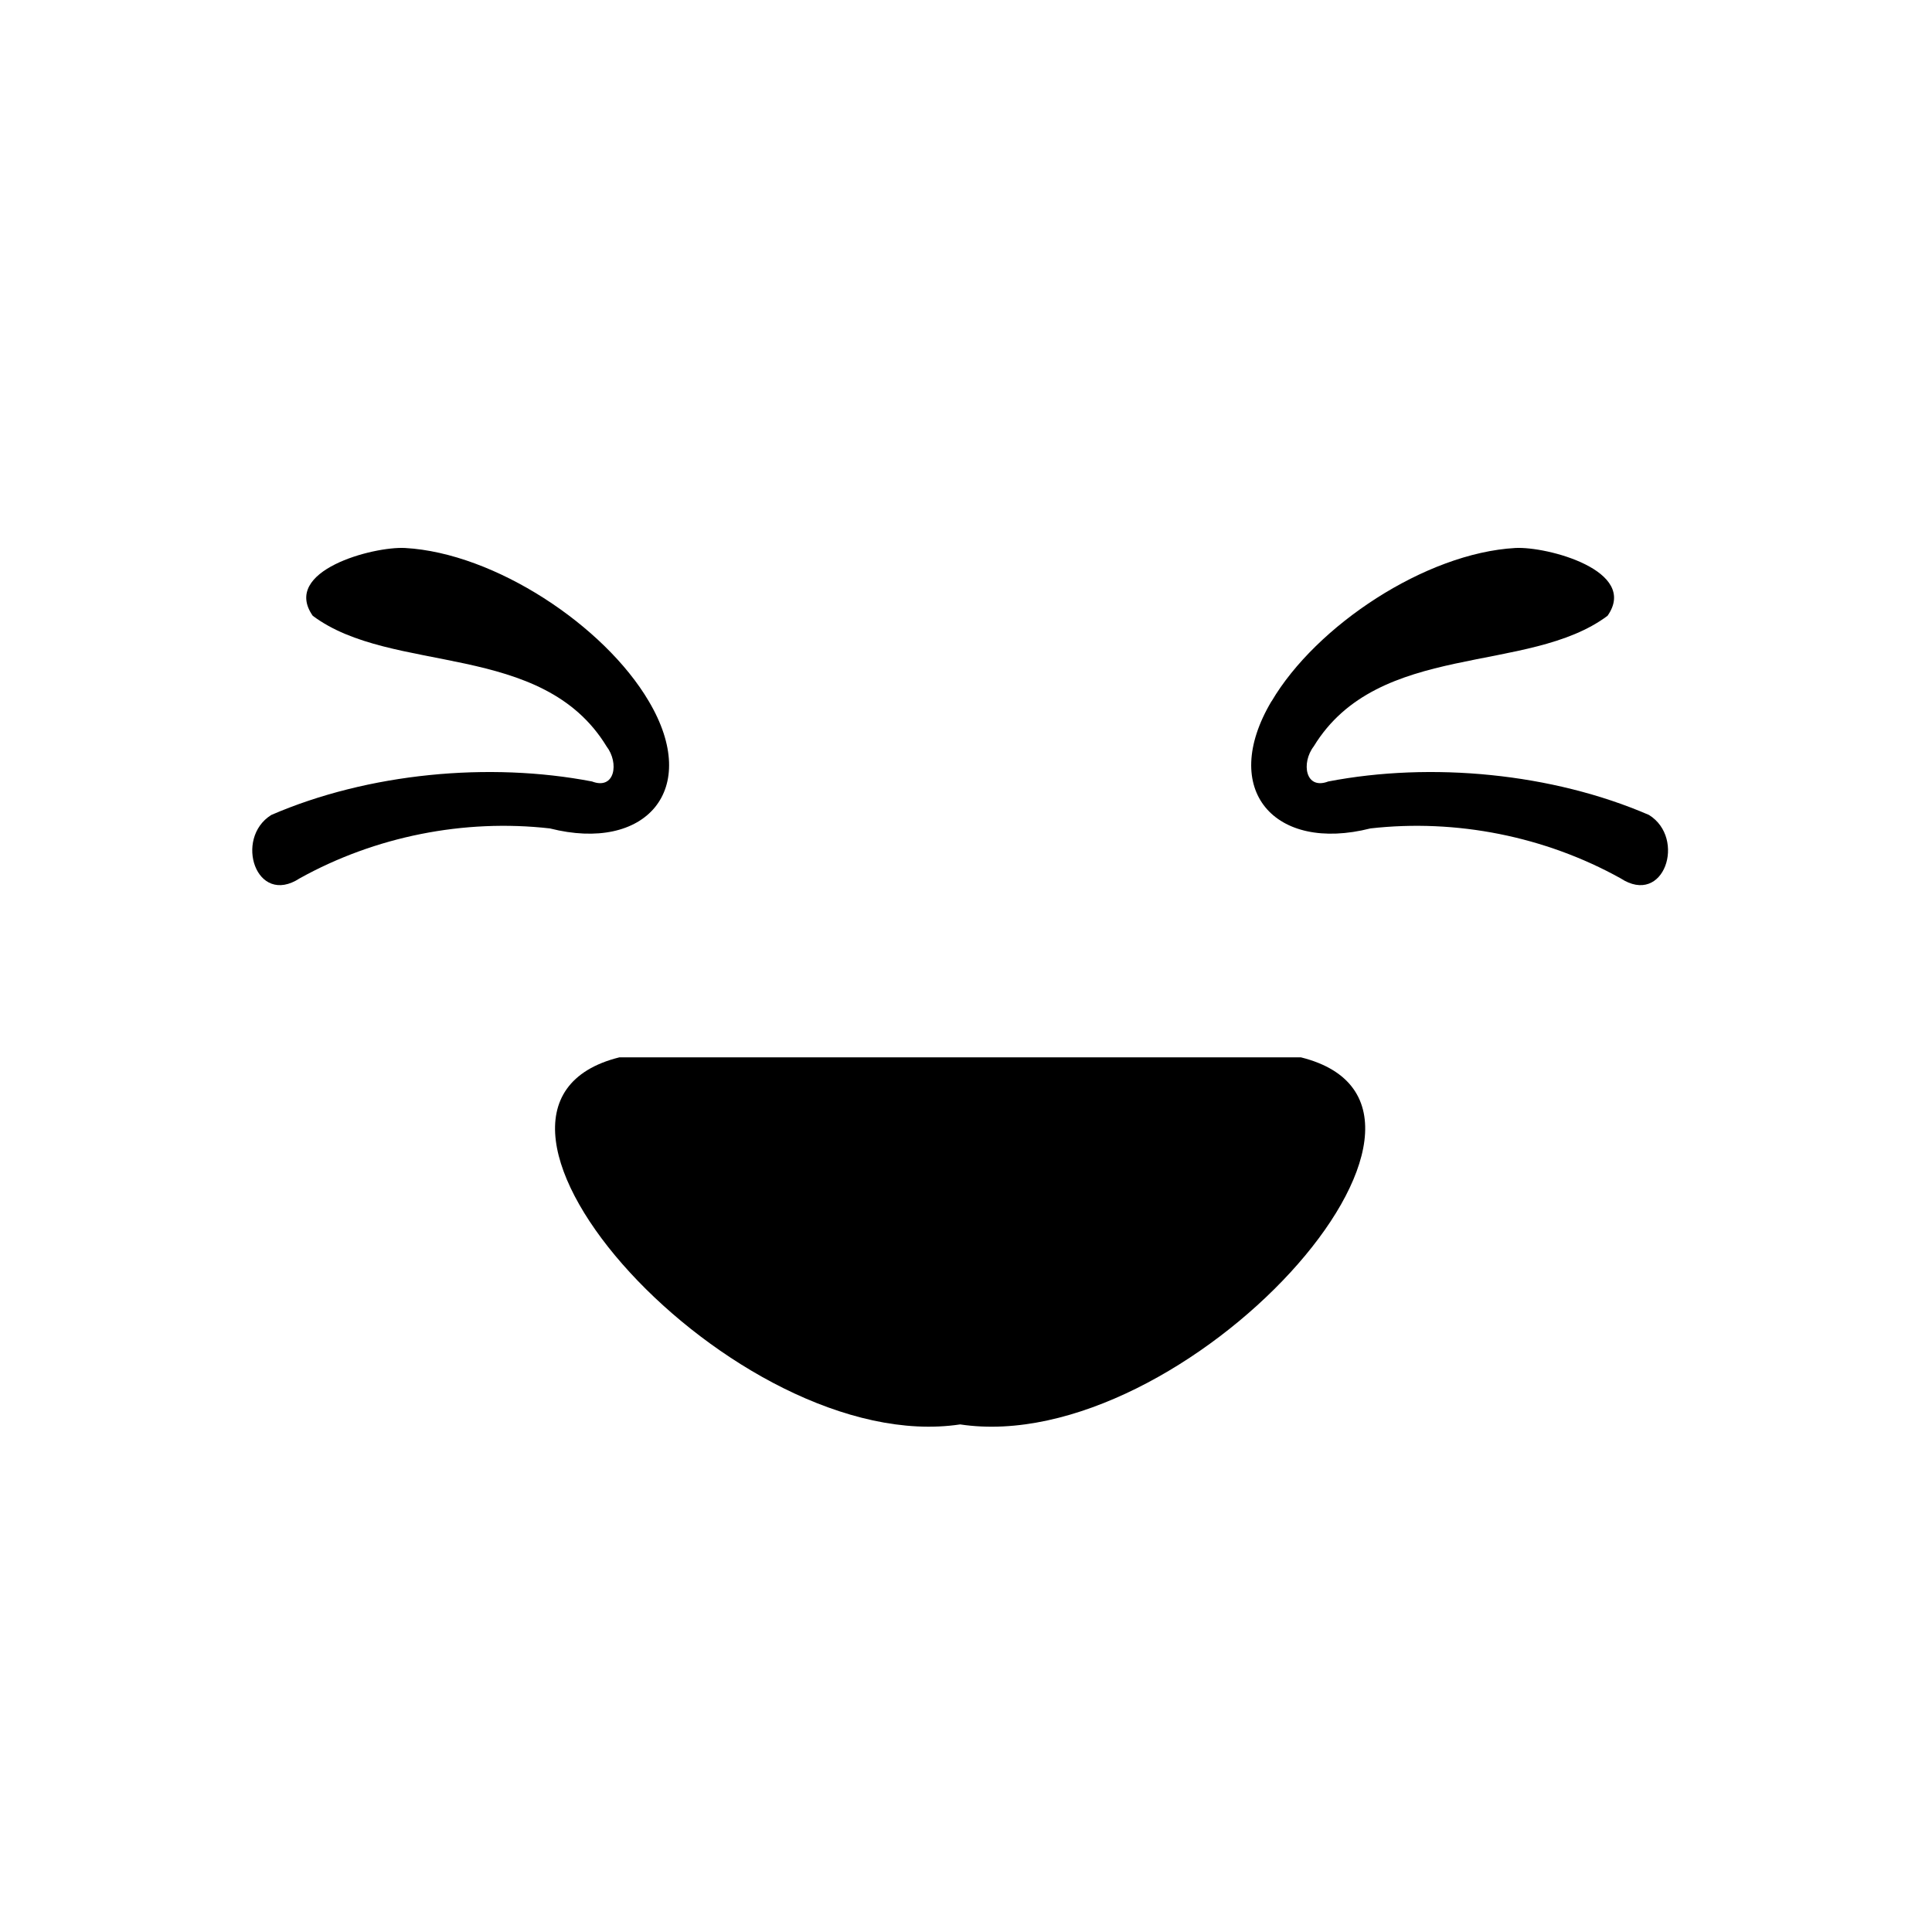<svg xmlns="http://www.w3.org/2000/svg" viewBox="0 0 165 165"><path d="M111.1 90.3c17.25 4.29-9.93 34.24-29.1 31.35-19.17 2.88-46.36-27.06-29.1-31.35h58.21ZM55.41 59.89c4.51 7.6-.3 12.93-8.45 10.86-7.33-.83-14.91.68-21.36 4.26-3.73 2.44-5.63-3.42-2.43-5.41 8.28-3.58 18.6-4.55 27.39-2.86 1.96.75 2.33-1.58 1.24-3-5.51-9.03-18.33-6.09-25.09-11.15-2.7-3.85 5.16-5.94 7.89-5.79 7.66.43 17.01 6.63 20.81 13.09ZM108.59 59.89c-4.51 7.6.3 12.93 8.45 10.86 7.33-.83 14.91.68 21.36 4.26 3.73 2.44 5.63-3.42 2.43-5.41-8.28-3.58-18.6-4.55-27.39-2.86-1.96.75-2.33-1.58-1.24-3 5.51-9.03 18.33-6.09 25.09-11.15 2.7-3.85-5.16-5.94-7.88-5.79-7.66.43-17.01 6.63-20.81 13.09Z"/></svg>